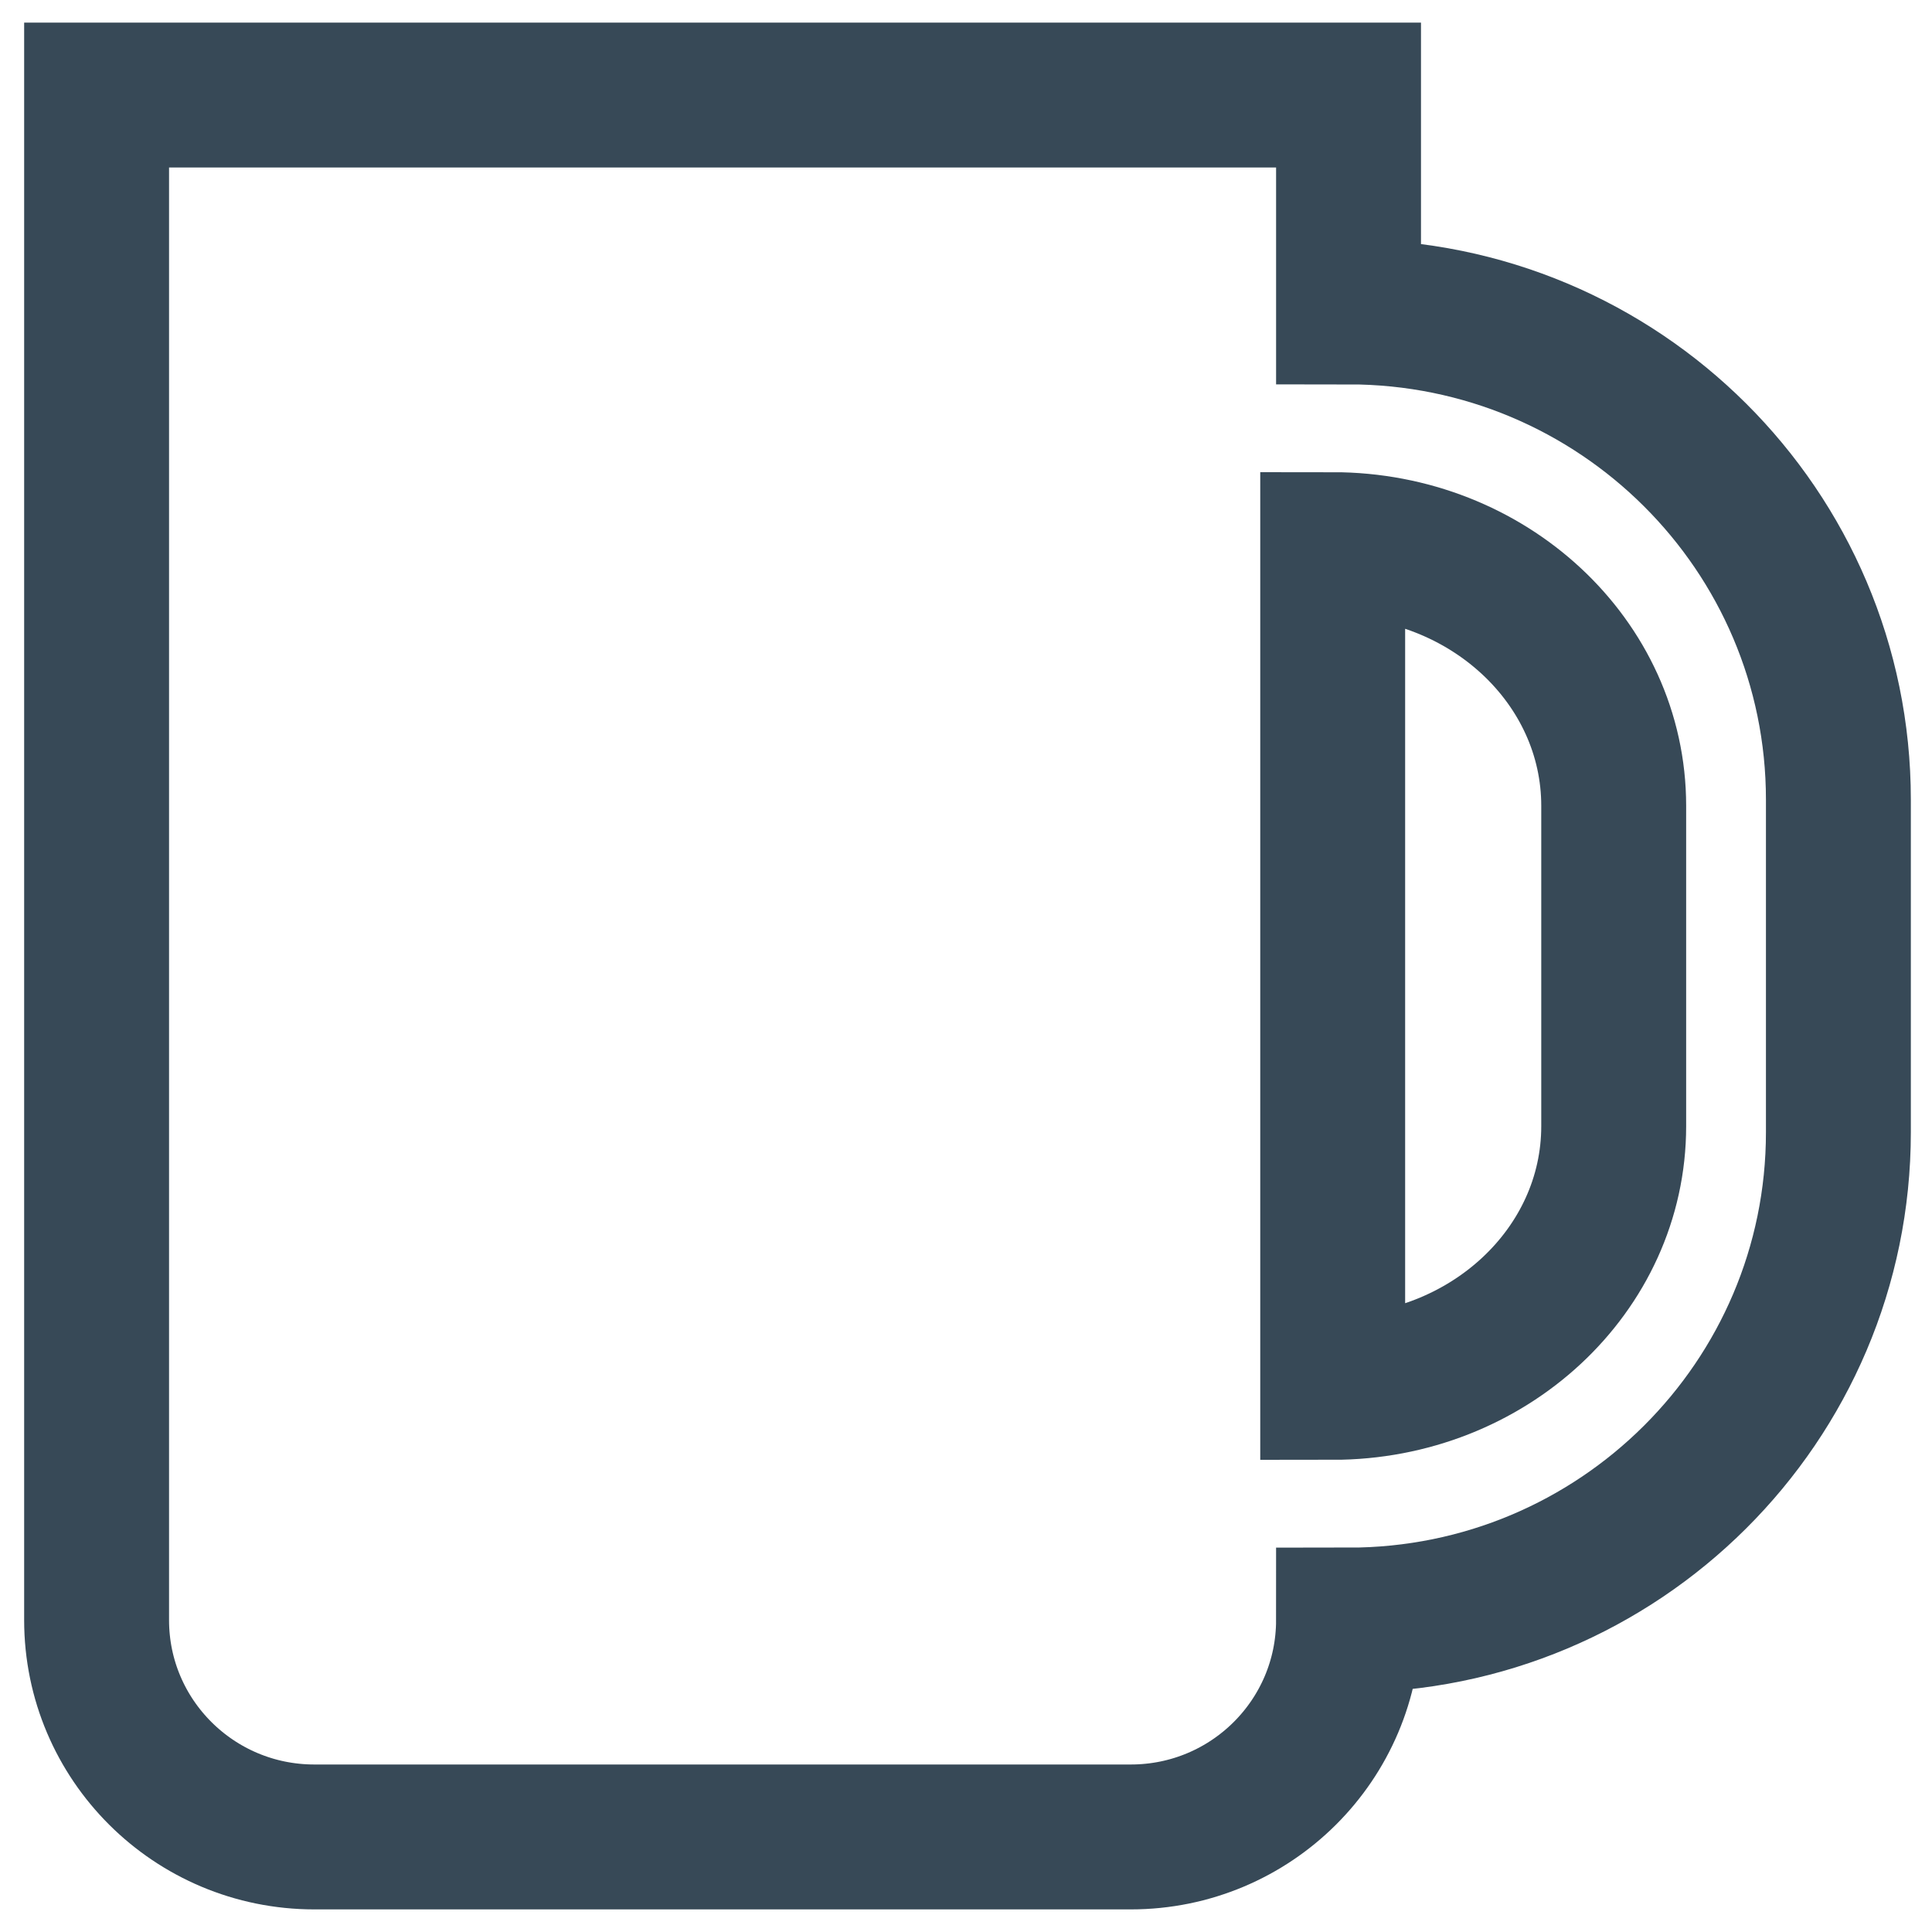 <svg width="20" height="20" viewBox="0 0 20 20" fill="none" xmlns="http://www.w3.org/2000/svg">
<path d="M13.96 0.984V3.229C16.761 3.229 19.031 5.49 19.031 8.279V11.721C19.031 14.51 16.761 16.771 13.96 16.771C13.96 18.011 12.951 19.016 11.706 19.016H3.254C2.009 19.016 1 18.011 1 16.771V0.984H13.96Z" stroke="#374957" stroke-width="1.5" stroke-miterlimit="10"/>
<path d="M13.796 14.362C15.402 14.362 16.705 13.152 16.705 11.658V8.342C16.705 6.848 15.402 5.638 13.796 5.638V14.362Z" stroke="#374957" stroke-width="1.5" stroke-miterlimit="10"/>
</svg>
